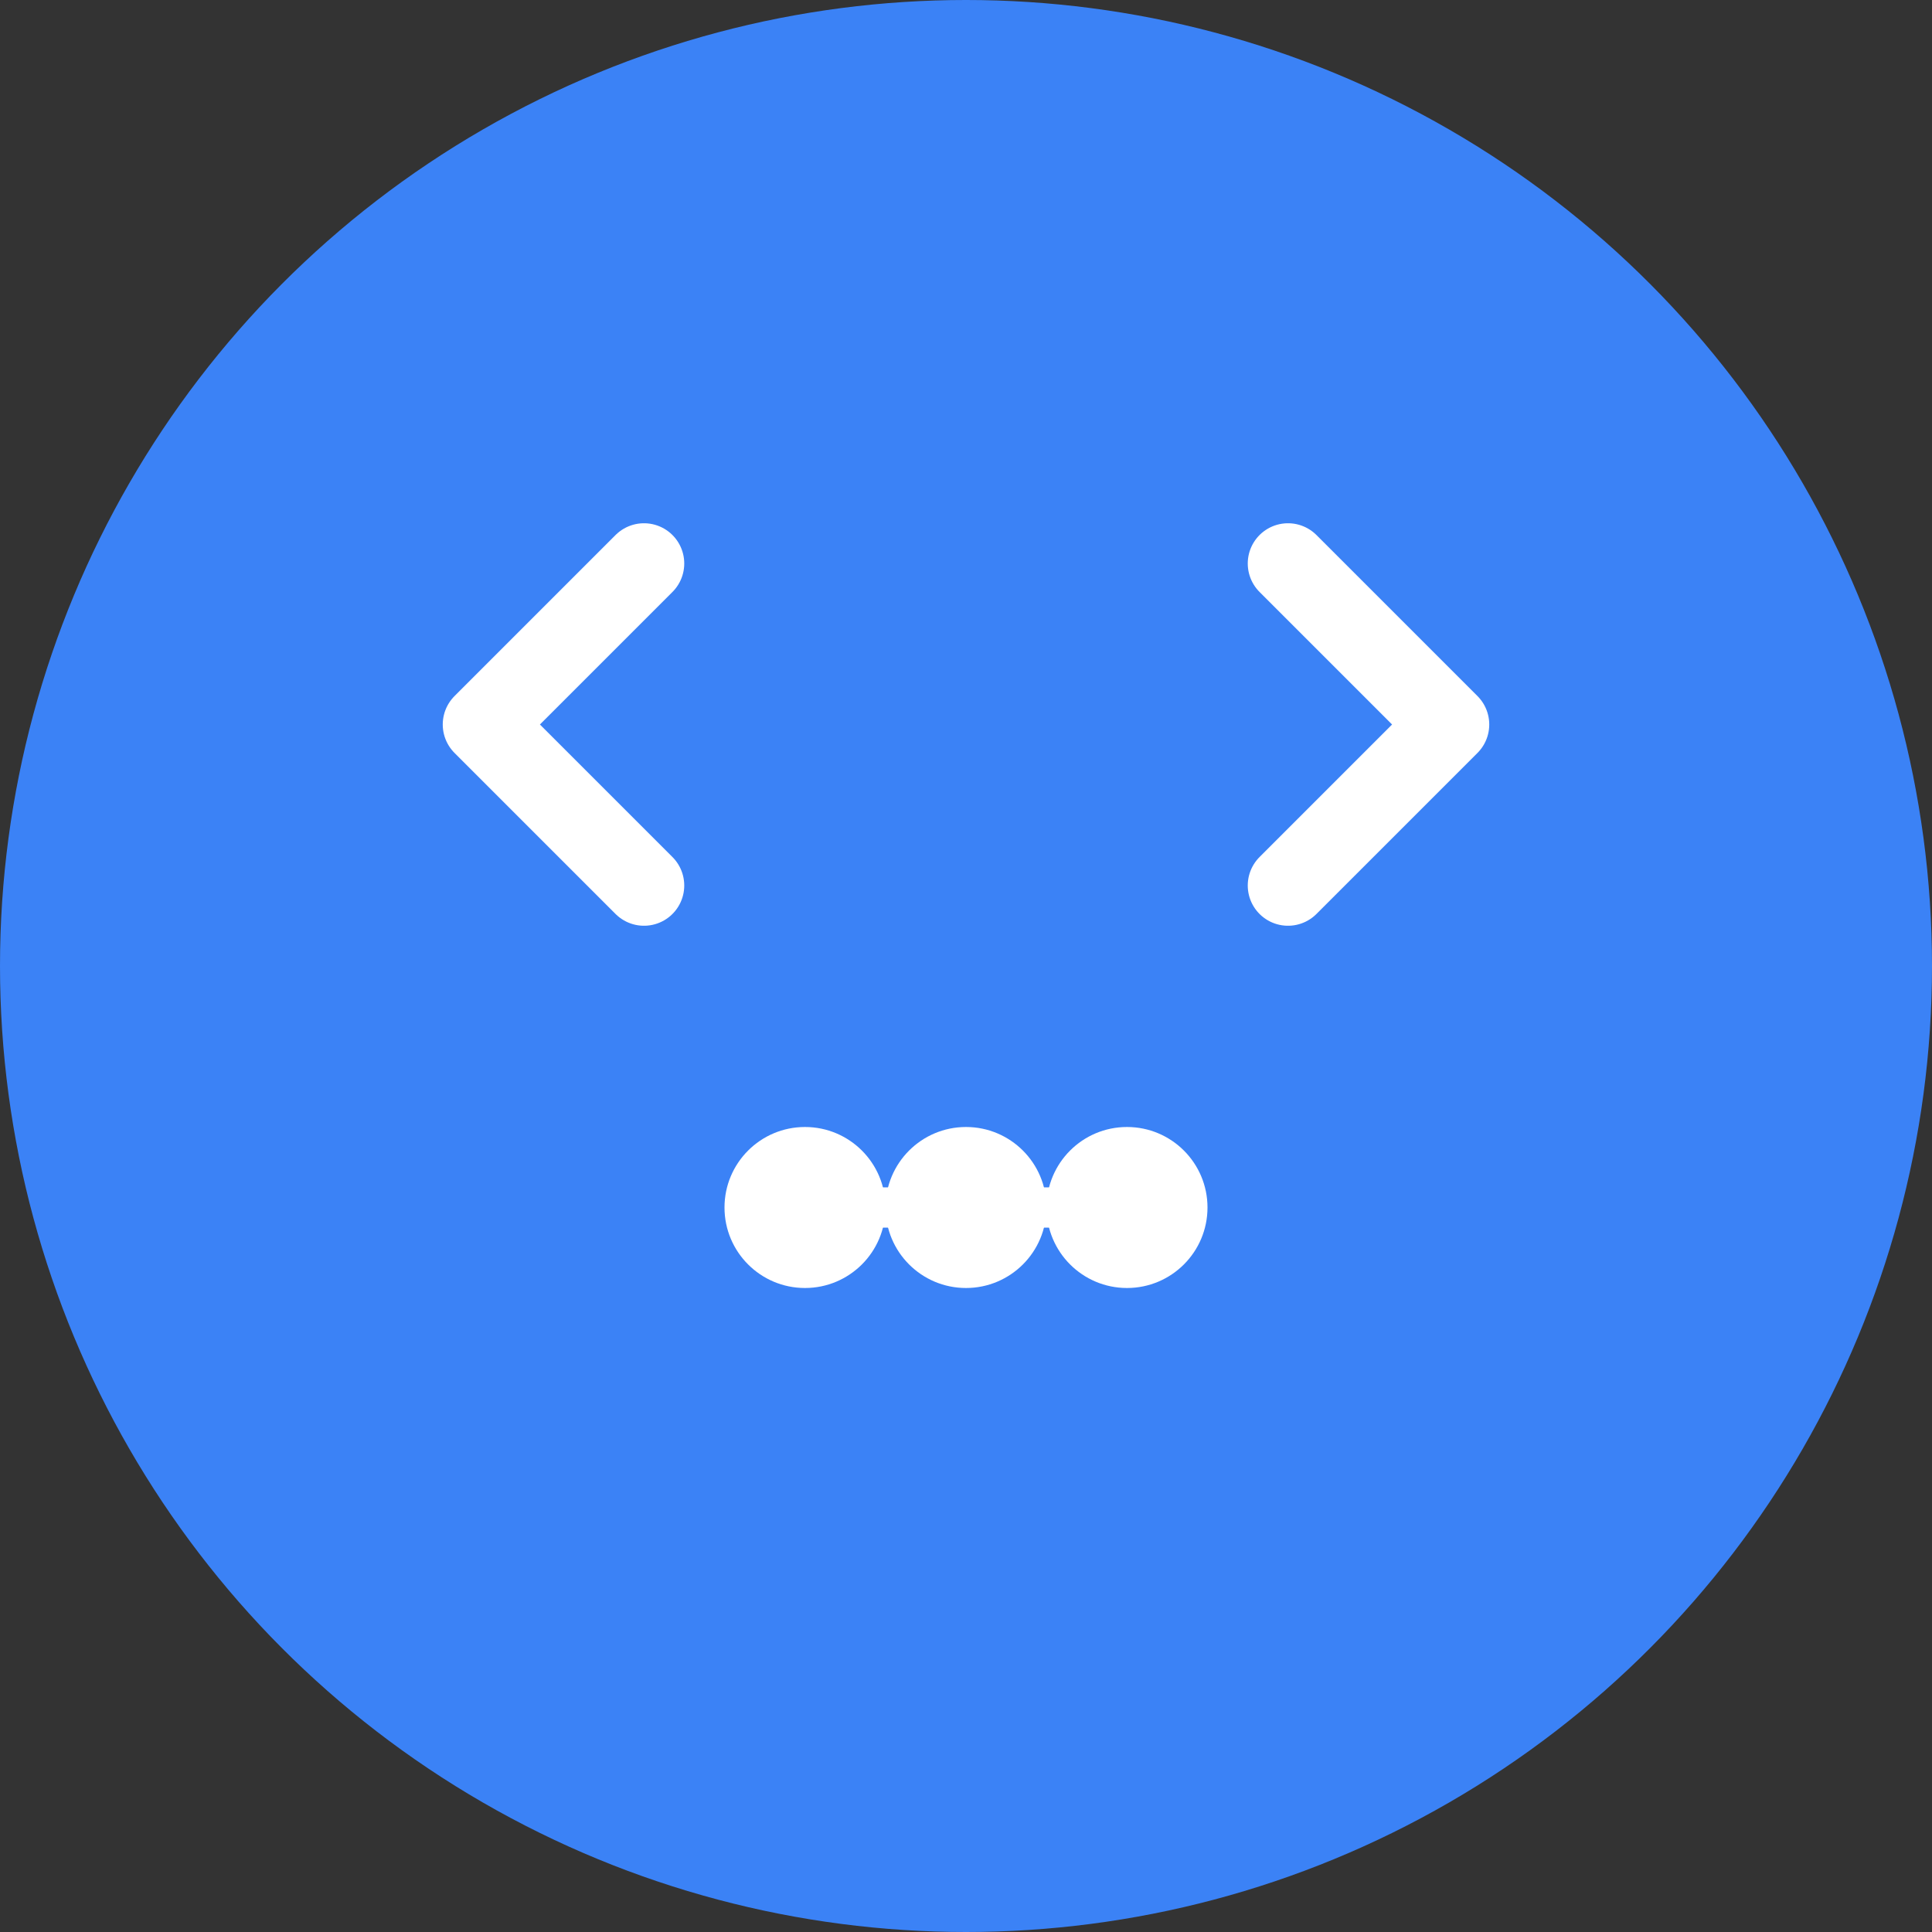 <svg width="48" height="48" viewBox="0 0 48 48" fill="none" xmlns="http://www.w3.org/2000/svg">
  <rect x="0" y="0" width="48" height="48" fill="#333333" stroke="none"/>
  <!-- Background circle -->
  <circle cx="24" cy="24" r="24" fill="#3B82F6"/>
  
  <!-- Code brackets -->
  <path d="M16 14L12 18L16 22" stroke="white" stroke-width="2" stroke-linecap="round" stroke-linejoin="round"/>
  <path d="M32 14L36 18L32 22" stroke="white" stroke-width="2" stroke-linecap="round" stroke-linejoin="round"/>
  
  <!-- Collaboration dots -->
  <circle cx="20" cy="30" r="2" fill="white"/>
  <circle cx="24" cy="30" r="2" fill="white"/>
  <circle cx="28" cy="30" r="2" fill="white"/>
  
  <!-- Connection lines -->
  <path d="M20 30L24 30" stroke="white" stroke-width="1"/>
  <path d="M24 30L28 30" stroke="white" stroke-width="1"/>
</svg>
